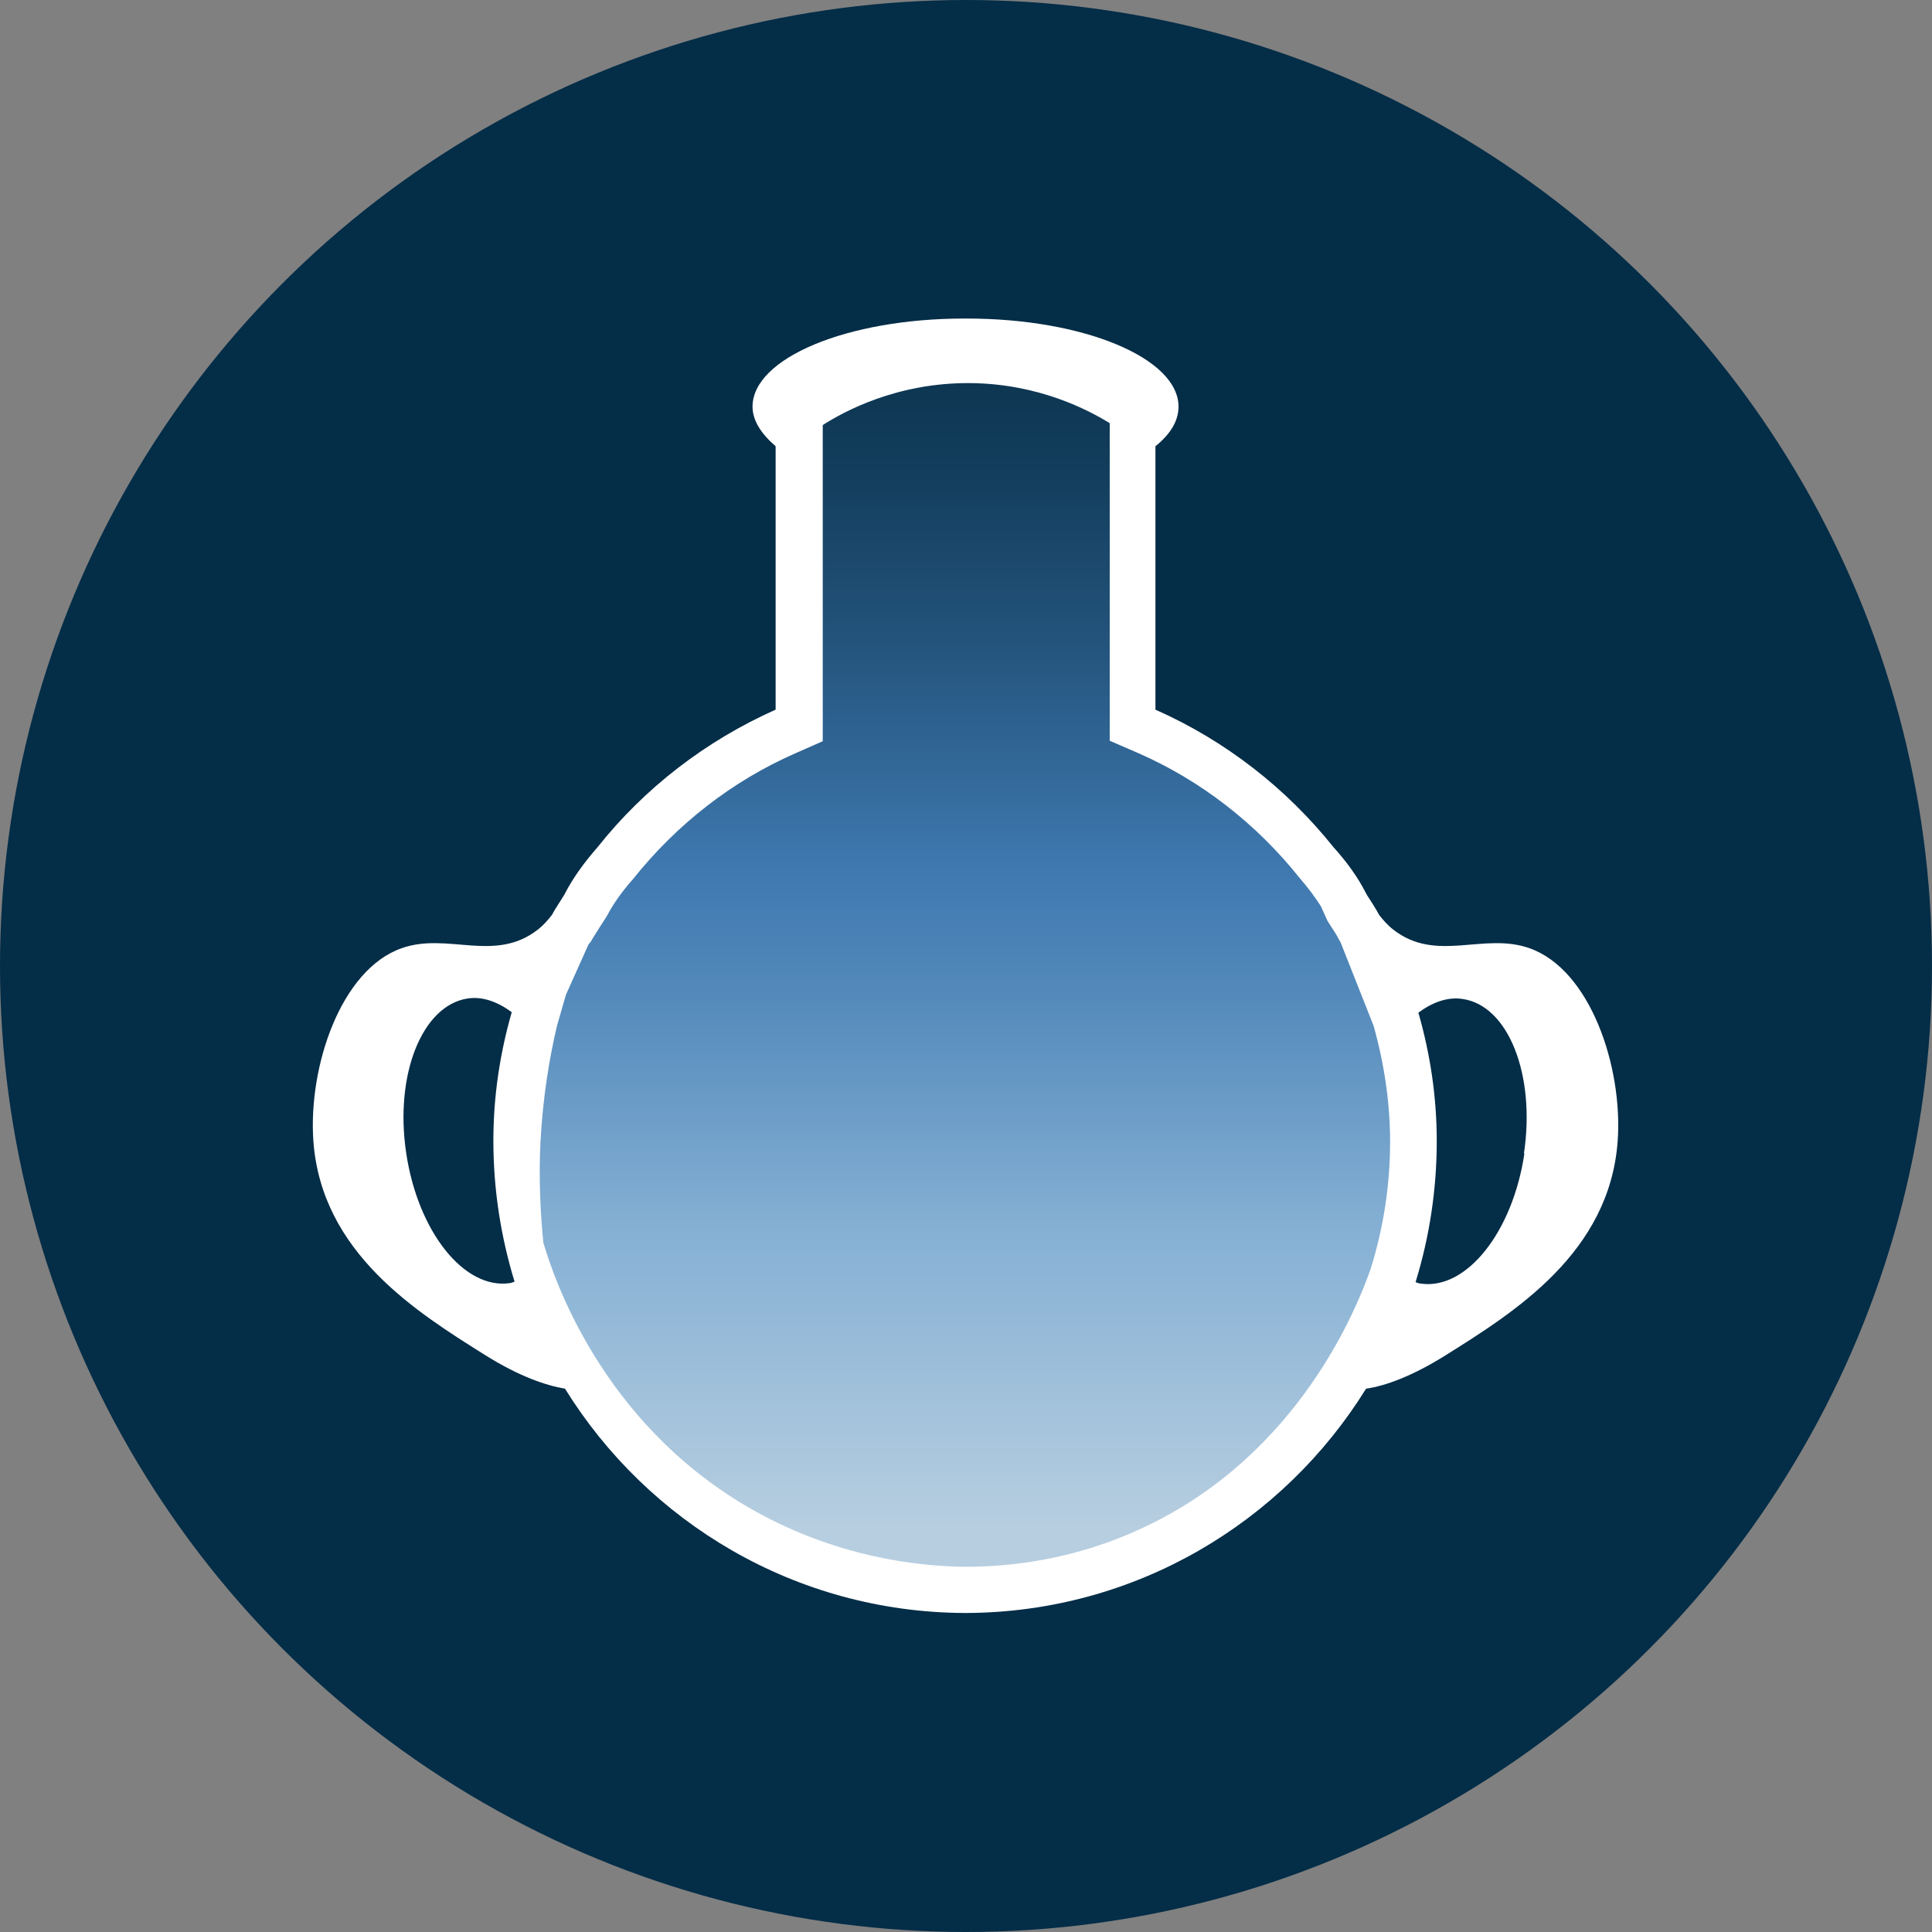 <?xml version="1.0" encoding="UTF-8"?><svg id="d" xmlns="http://www.w3.org/2000/svg" xmlns:xlink="http://www.w3.org/1999/xlink" viewBox="0 0 41 41"><rect x="0" y="0" width="41" height="41" fill="#808080" stroke="none"/><defs><style>.f{fill:url(#e);}.g{fill:#042d47;}.h{fill:#fff;}</style><linearGradient id="e" x1="20.5" y1="32.72" x2="20.5" y2="8.12" gradientUnits="userSpaceOnUse"><stop offset=".01" stop-color="#b7cee0"/><stop offset=".27" stop-color="#85b0d4"/><stop offset=".47" stop-color="#548abb"/><stop offset=".57" stop-color="#407ab1"/><stop offset=".59" stop-color="#3d77ad"/><stop offset=".78" stop-color="#23537b"/><stop offset=".92" stop-color="#133e5d"/><stop offset="1" stop-color="#0d3652"/></linearGradient></defs><circle class="g" cx="20.5" cy="20.5" r="20.5"/><g><path class="h" d="M20.5,6.76s-.03,0-.04,0c-2.48,0-4.49,.84-4.49,1.87,0,.3,.19,.58,.49,.84v5.59c-1.48,.66-2.78,1.66-3.78,2.92-.28,.32-.52,.65-.69,.98,0,0,0,.01-.01,.02-.09,.15-.19,.29-.27,.44-.08,.1-.17,.21-.3,.31-.91,.71-1.91,.05-2.88,.39-1.3,.45-1.99,2.52-1.88,4.09,.17,2.38,2.2,3.64,3.65,4.55,.72,.45,1.28,.64,1.69,.71,1.76,2.84,4.89,4.74,8.47,4.76,.01,0,.02,0,.03,0,0,0,0,0,0,0,0,0,0,0,0,0m-9.67-7c-.97,.14-1.95-1.09-2.2-2.76-.25-1.67,.34-3.13,1.3-3.28,.32-.05,.64,.07,.94,.29-.25,.87-.39,1.78-.39,2.73,0,1.04,.16,2.04,.45,2.99-.04,.01-.07,.03-.11,.03Zm9.67,7s0,0,0,0c0,0,0,0,0,0,.01,0,.02,0,.03,0,3.58-.02,6.71-1.92,8.47-4.76,.41-.06,.97-.26,1.69-.71,1.45-.91,3.48-2.17,3.65-4.55,.11-1.57-.58-3.64-1.88-4.09-.97-.34-1.97,.32-2.88-.39-.13-.1-.22-.21-.3-.31-.08-.15-.18-.3-.27-.44,0,0,0-.02-.01-.02-.17-.34-.41-.67-.69-.98-1-1.25-2.29-2.26-3.78-2.92v-5.59c.31-.25,.49-.53,.49-.84,0-1.03-2.01-1.87-4.49-1.87-.01,0-.03,0-.04,0m11.87,17.72c-.25,1.67-1.23,2.9-2.2,2.76-.04,0-.07-.02-.11-.03,.29-.94,.45-1.95,.45-2.99,0-.95-.14-1.86-.39-2.73,.3-.22,.62-.34,.94-.29,.97,.14,1.55,1.61,1.3,3.28Z"/><path class="f" d="M28.03,19.23c-.12-.19-.27-.39-.46-.61-.91-1.14-2.09-2.06-3.42-2.64l-.6-.26v-6.74c-.44-.27-1.5-.84-2.97-.85-1.56-.01-2.68,.61-3.12,.89v6.71l-.59,.26c-1.32,.58-2.5,1.49-3.44,2.67-.24,.27-.42,.53-.54,.76l-.03,.05-.11,.17c-.06,.09-.11,.18-.17,.27l-.04,.07-.05,.06-.48,1.07-.19,.66c-.16,.68-.3,1.51-.35,2.46-.04,.8,0,1.52,.06,2.14,.23,.78,1.24,3.79,4.32,5.6,1.88,1.1,3.69,1.27,4.63,1.28h0c.91,0,2.3-.13,3.8-.84,3.32-1.56,4.54-4.72,4.81-5.49,.27-.87,.41-1.77,.41-2.69,0-.81-.12-1.64-.35-2.46l-.7-1.77-.04-.07c-.05-.1-.11-.19-.17-.28l-.07-.11"/></g></svg>